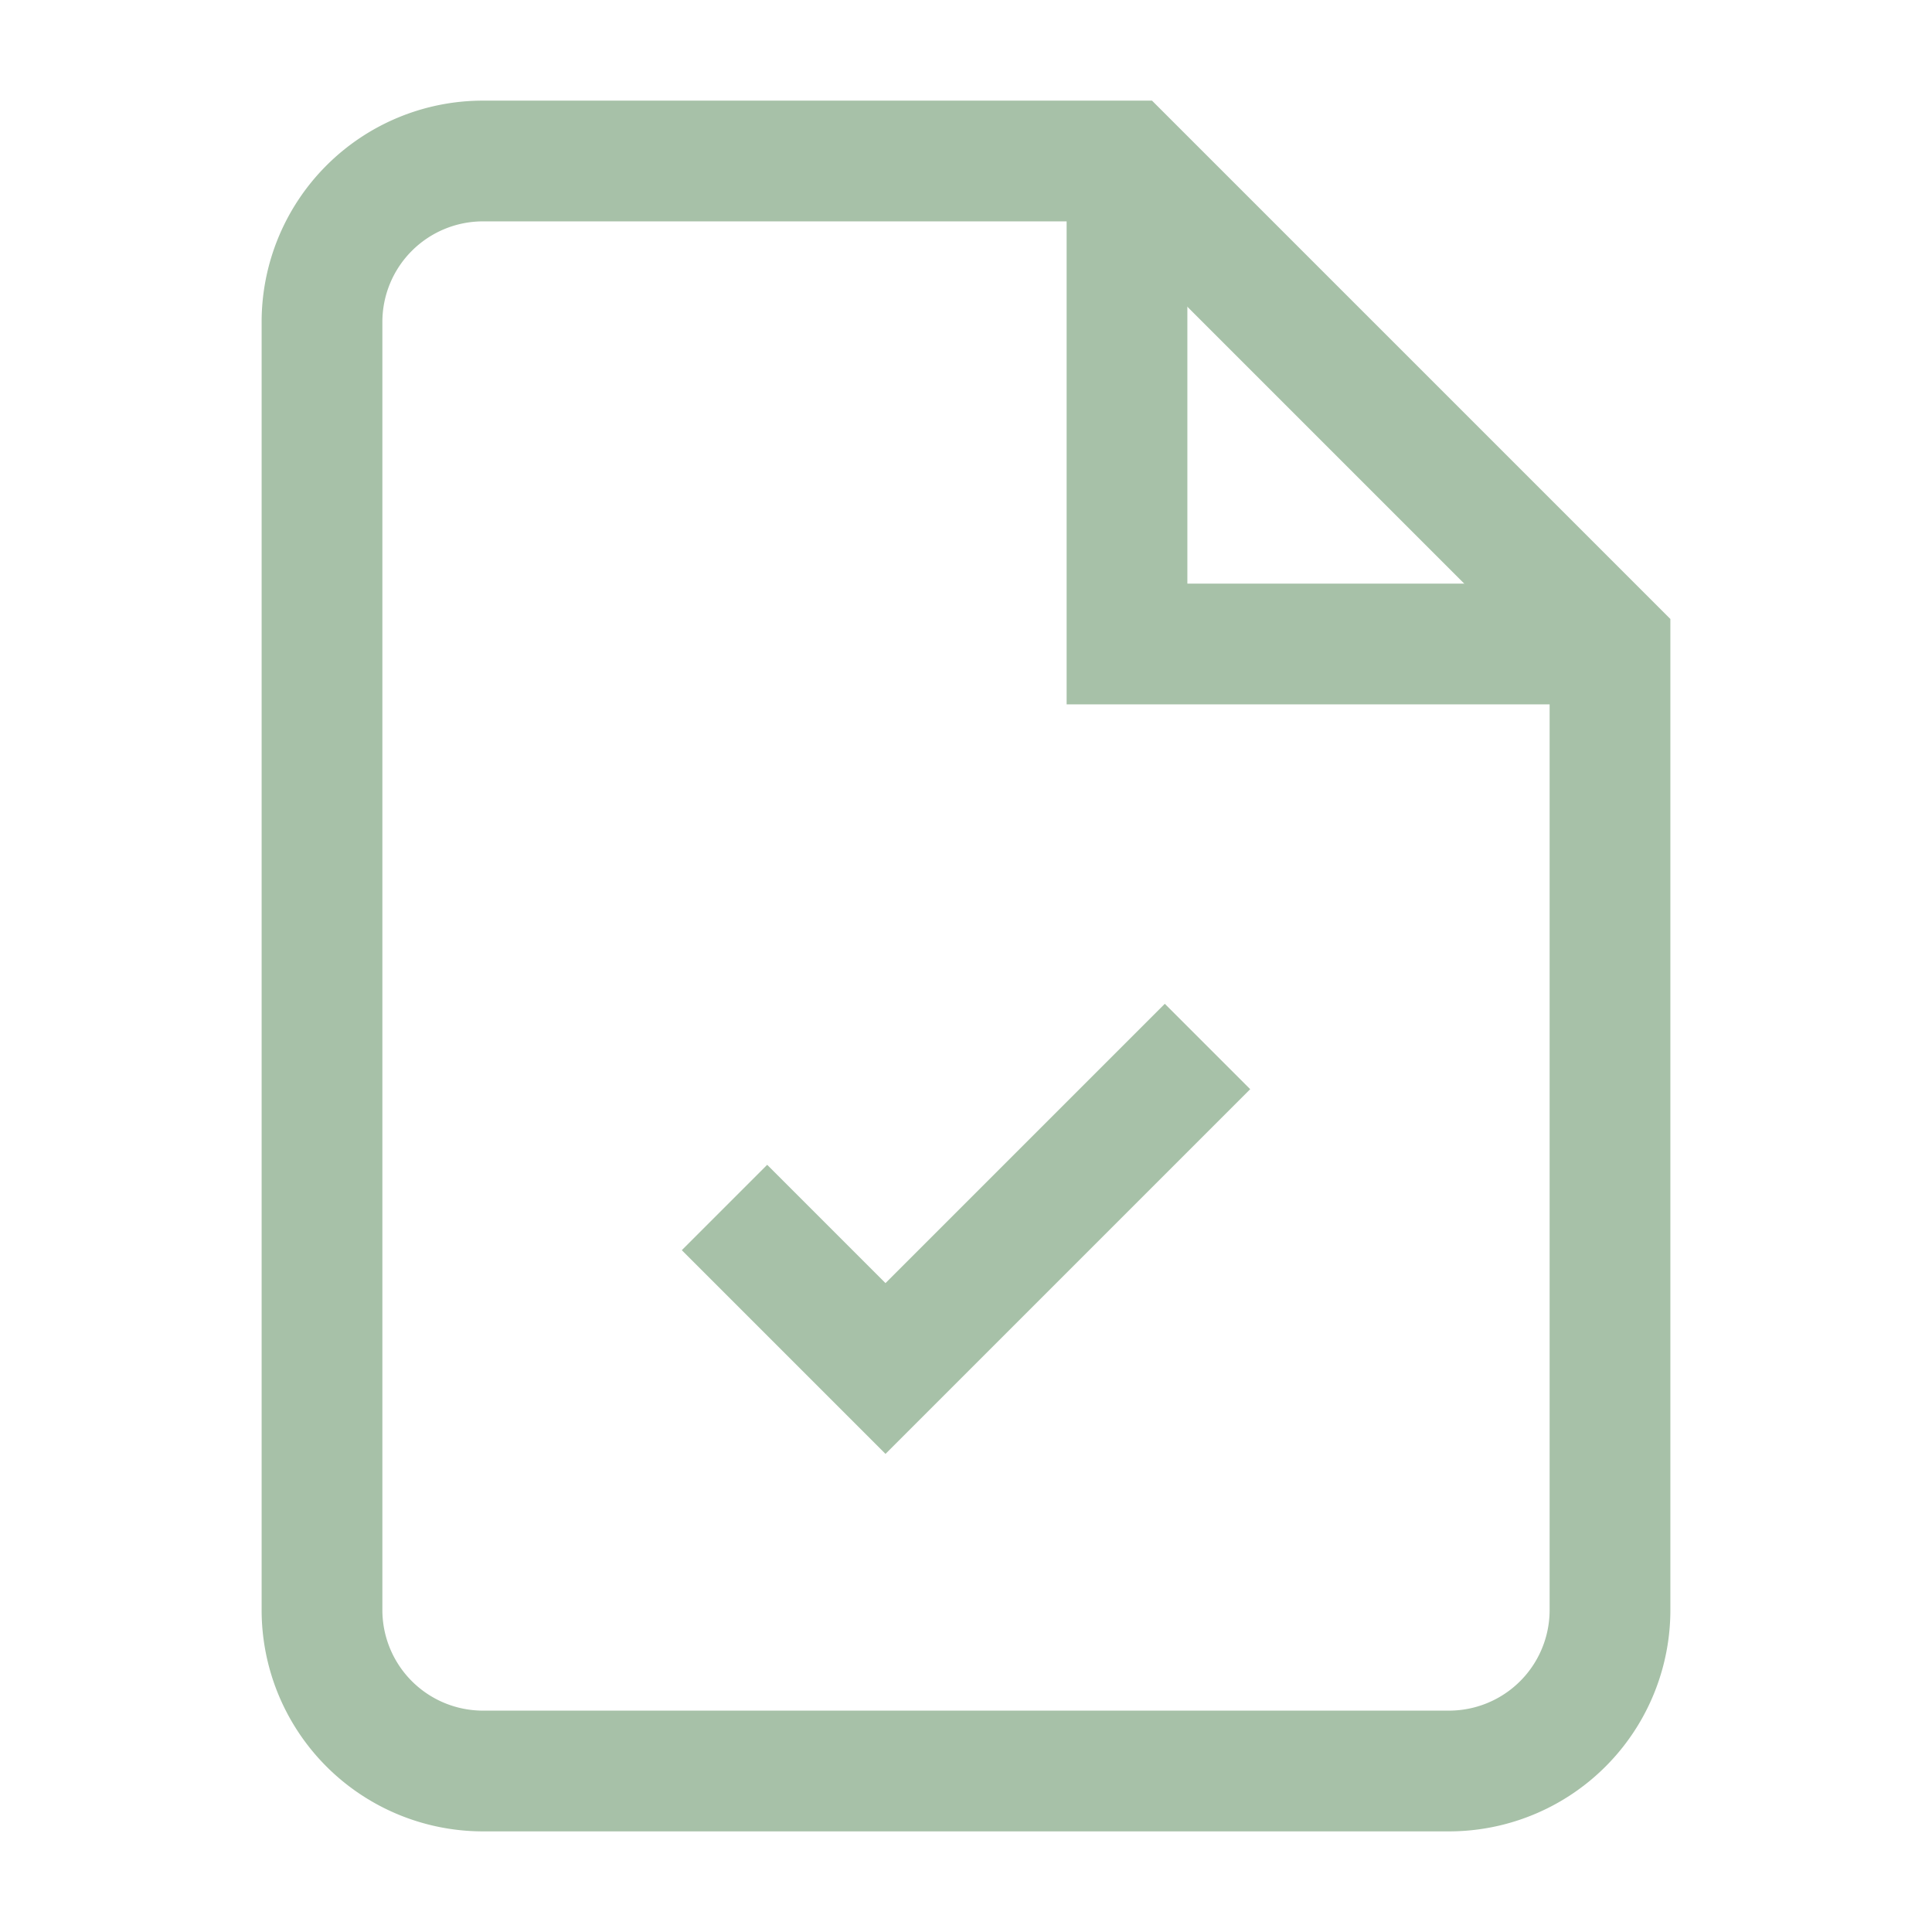 <svg xmlns="http://www.w3.org/2000/svg" width="64" height="64" viewBox="0 0 24 24" fill="none" stroke="#A7C1A8" stroke-width="1.5">
  <path d="M14 2H6a2 2 0 0 0-2 2v16a2 2 0 0 0 2 2h12a2 2 0 0 0 2-2V8z"/>
  <path d="M14 2v6h6"/>
  <path d="m9 15 2 2 4-4"/>
</svg>
